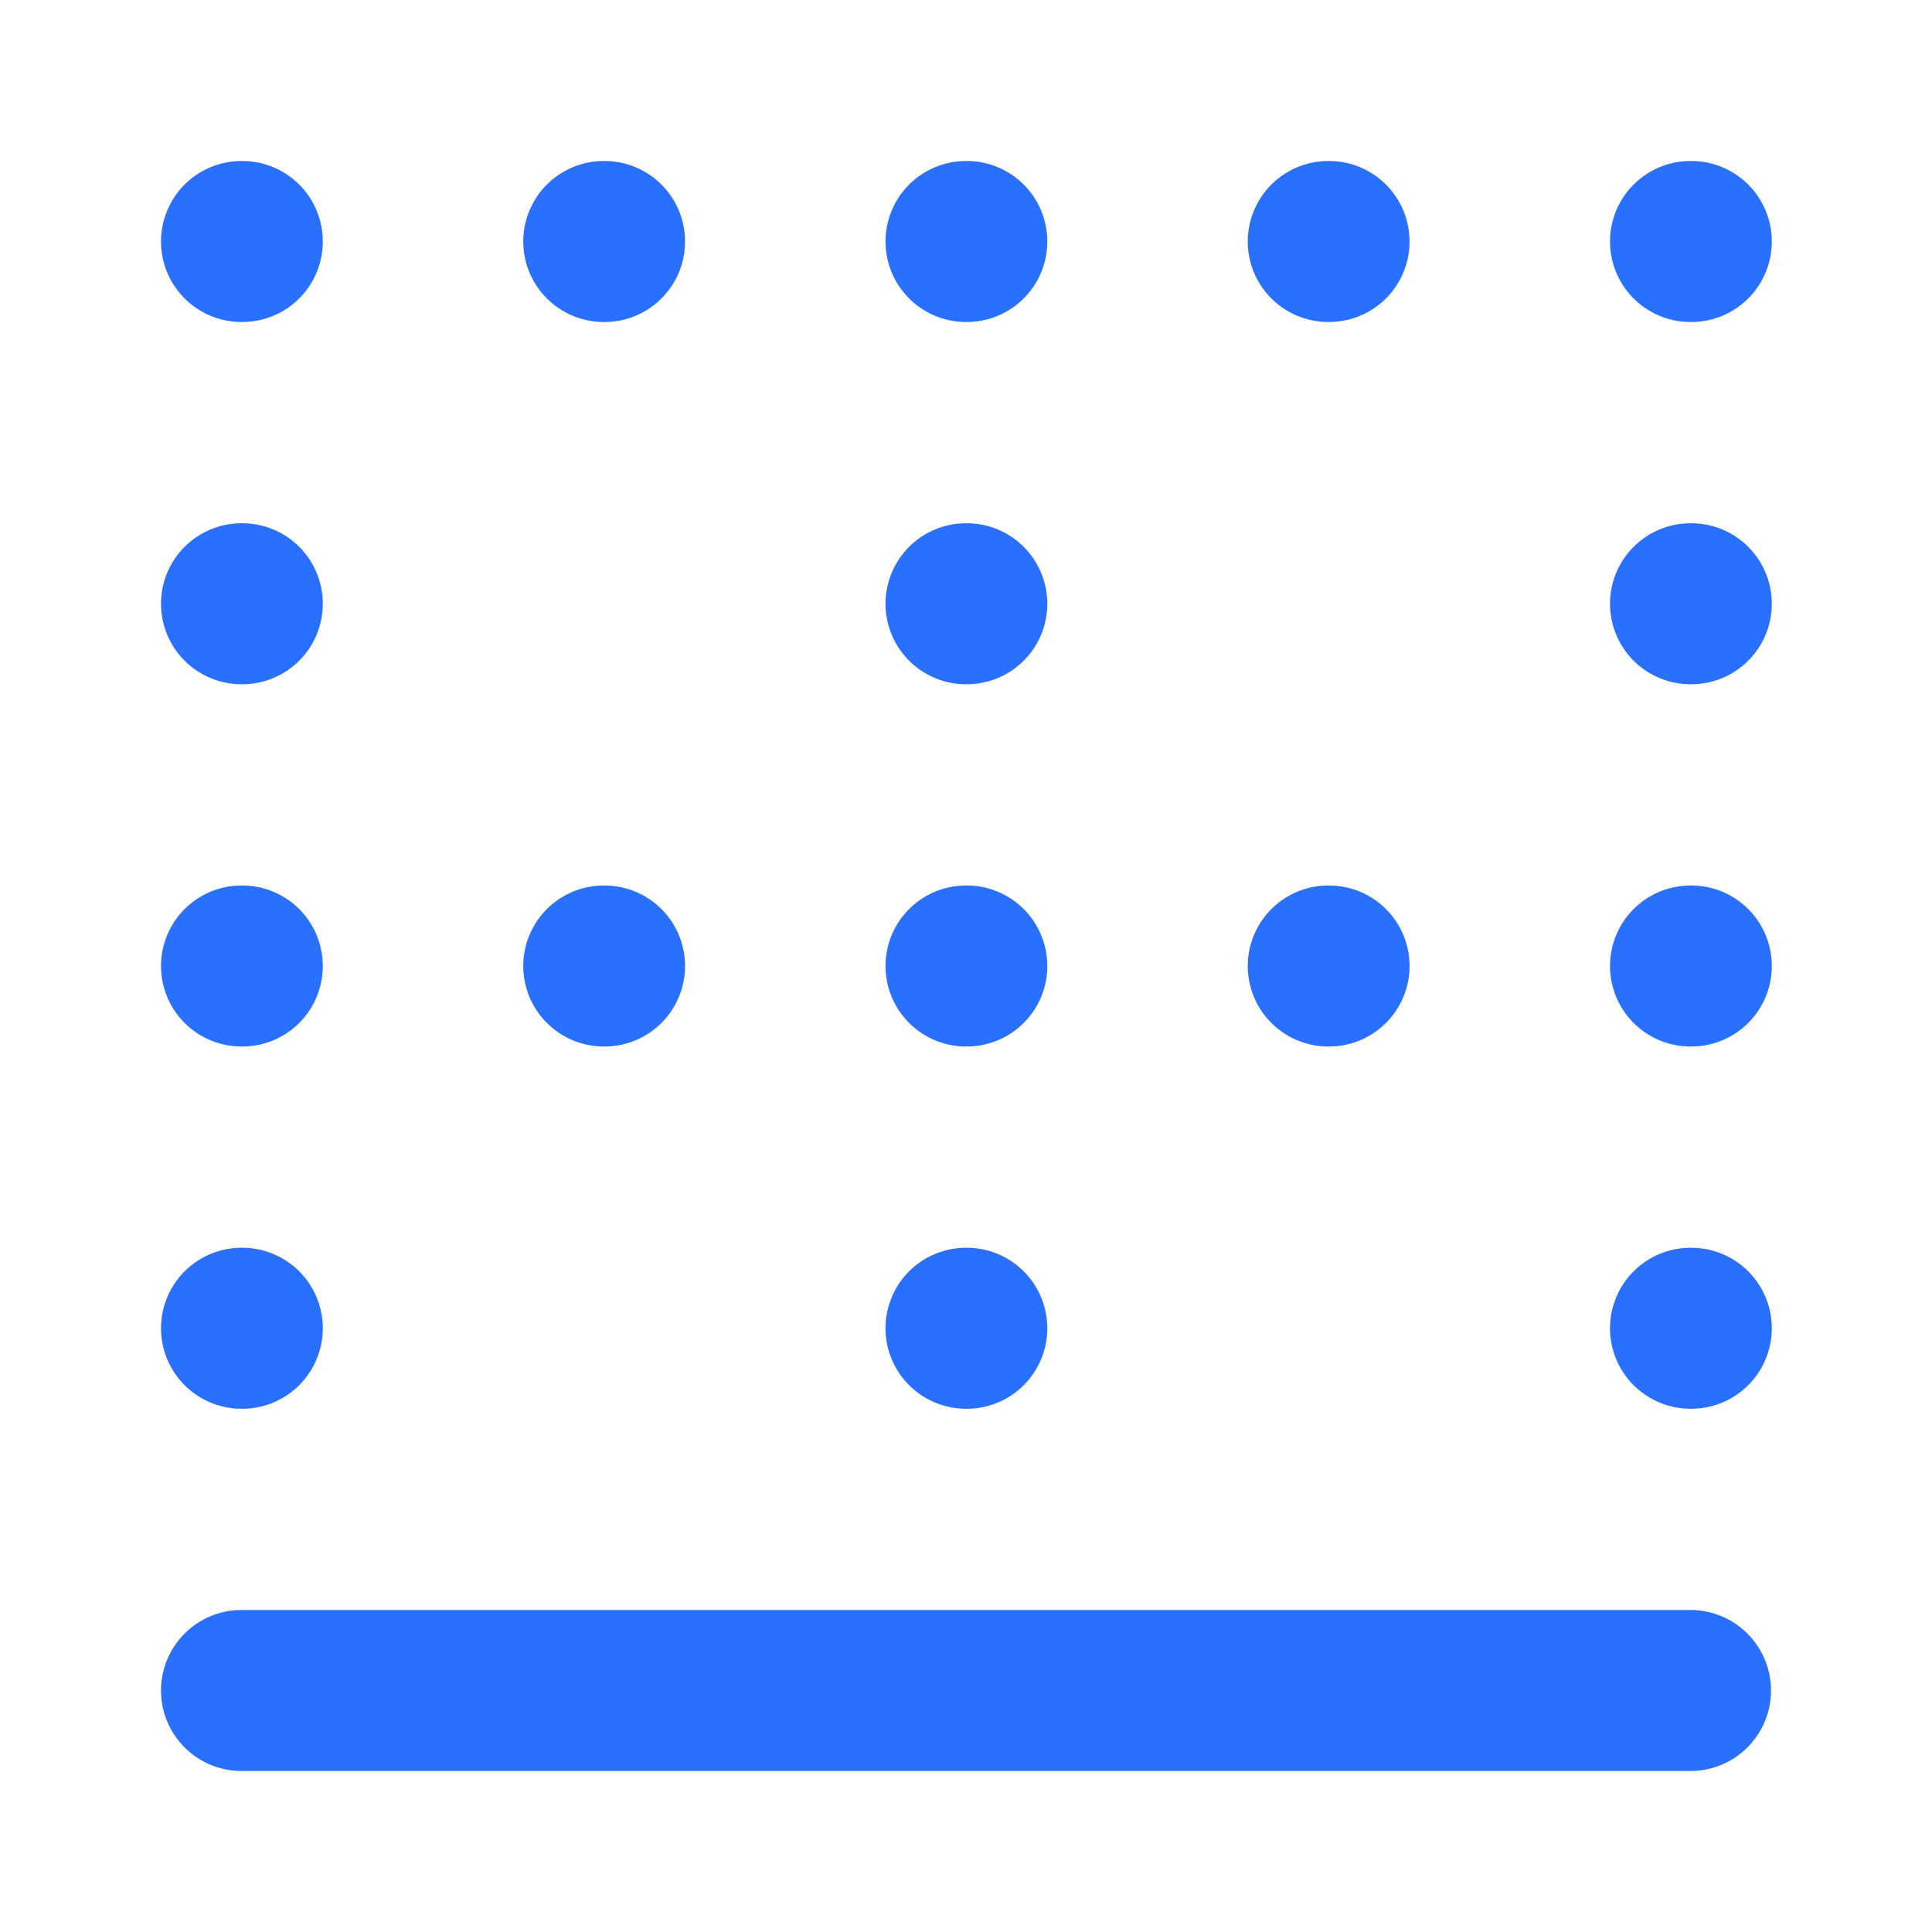 <svg xmlns="http://www.w3.org/2000/svg" width="24" height="24" fill="none" viewBox="0 0 24 24">
  <path stroke="#2970FF" stroke-linecap="round" stroke-linejoin="round" stroke-width="2" d="M3 3h.01M3 12h.01M3 16.5h.01M3 7.5h.01M7.5 3h.01m-.01 9h.01m8.99-9h.01m-.01 9h.01M12 3h.01M12 12h.01M12 16.5h.01m-.01-9h.01M21 3h.01M21 12h.01M21 16.5h.01m-.01-9h.01M21 21H3"/>
</svg>
